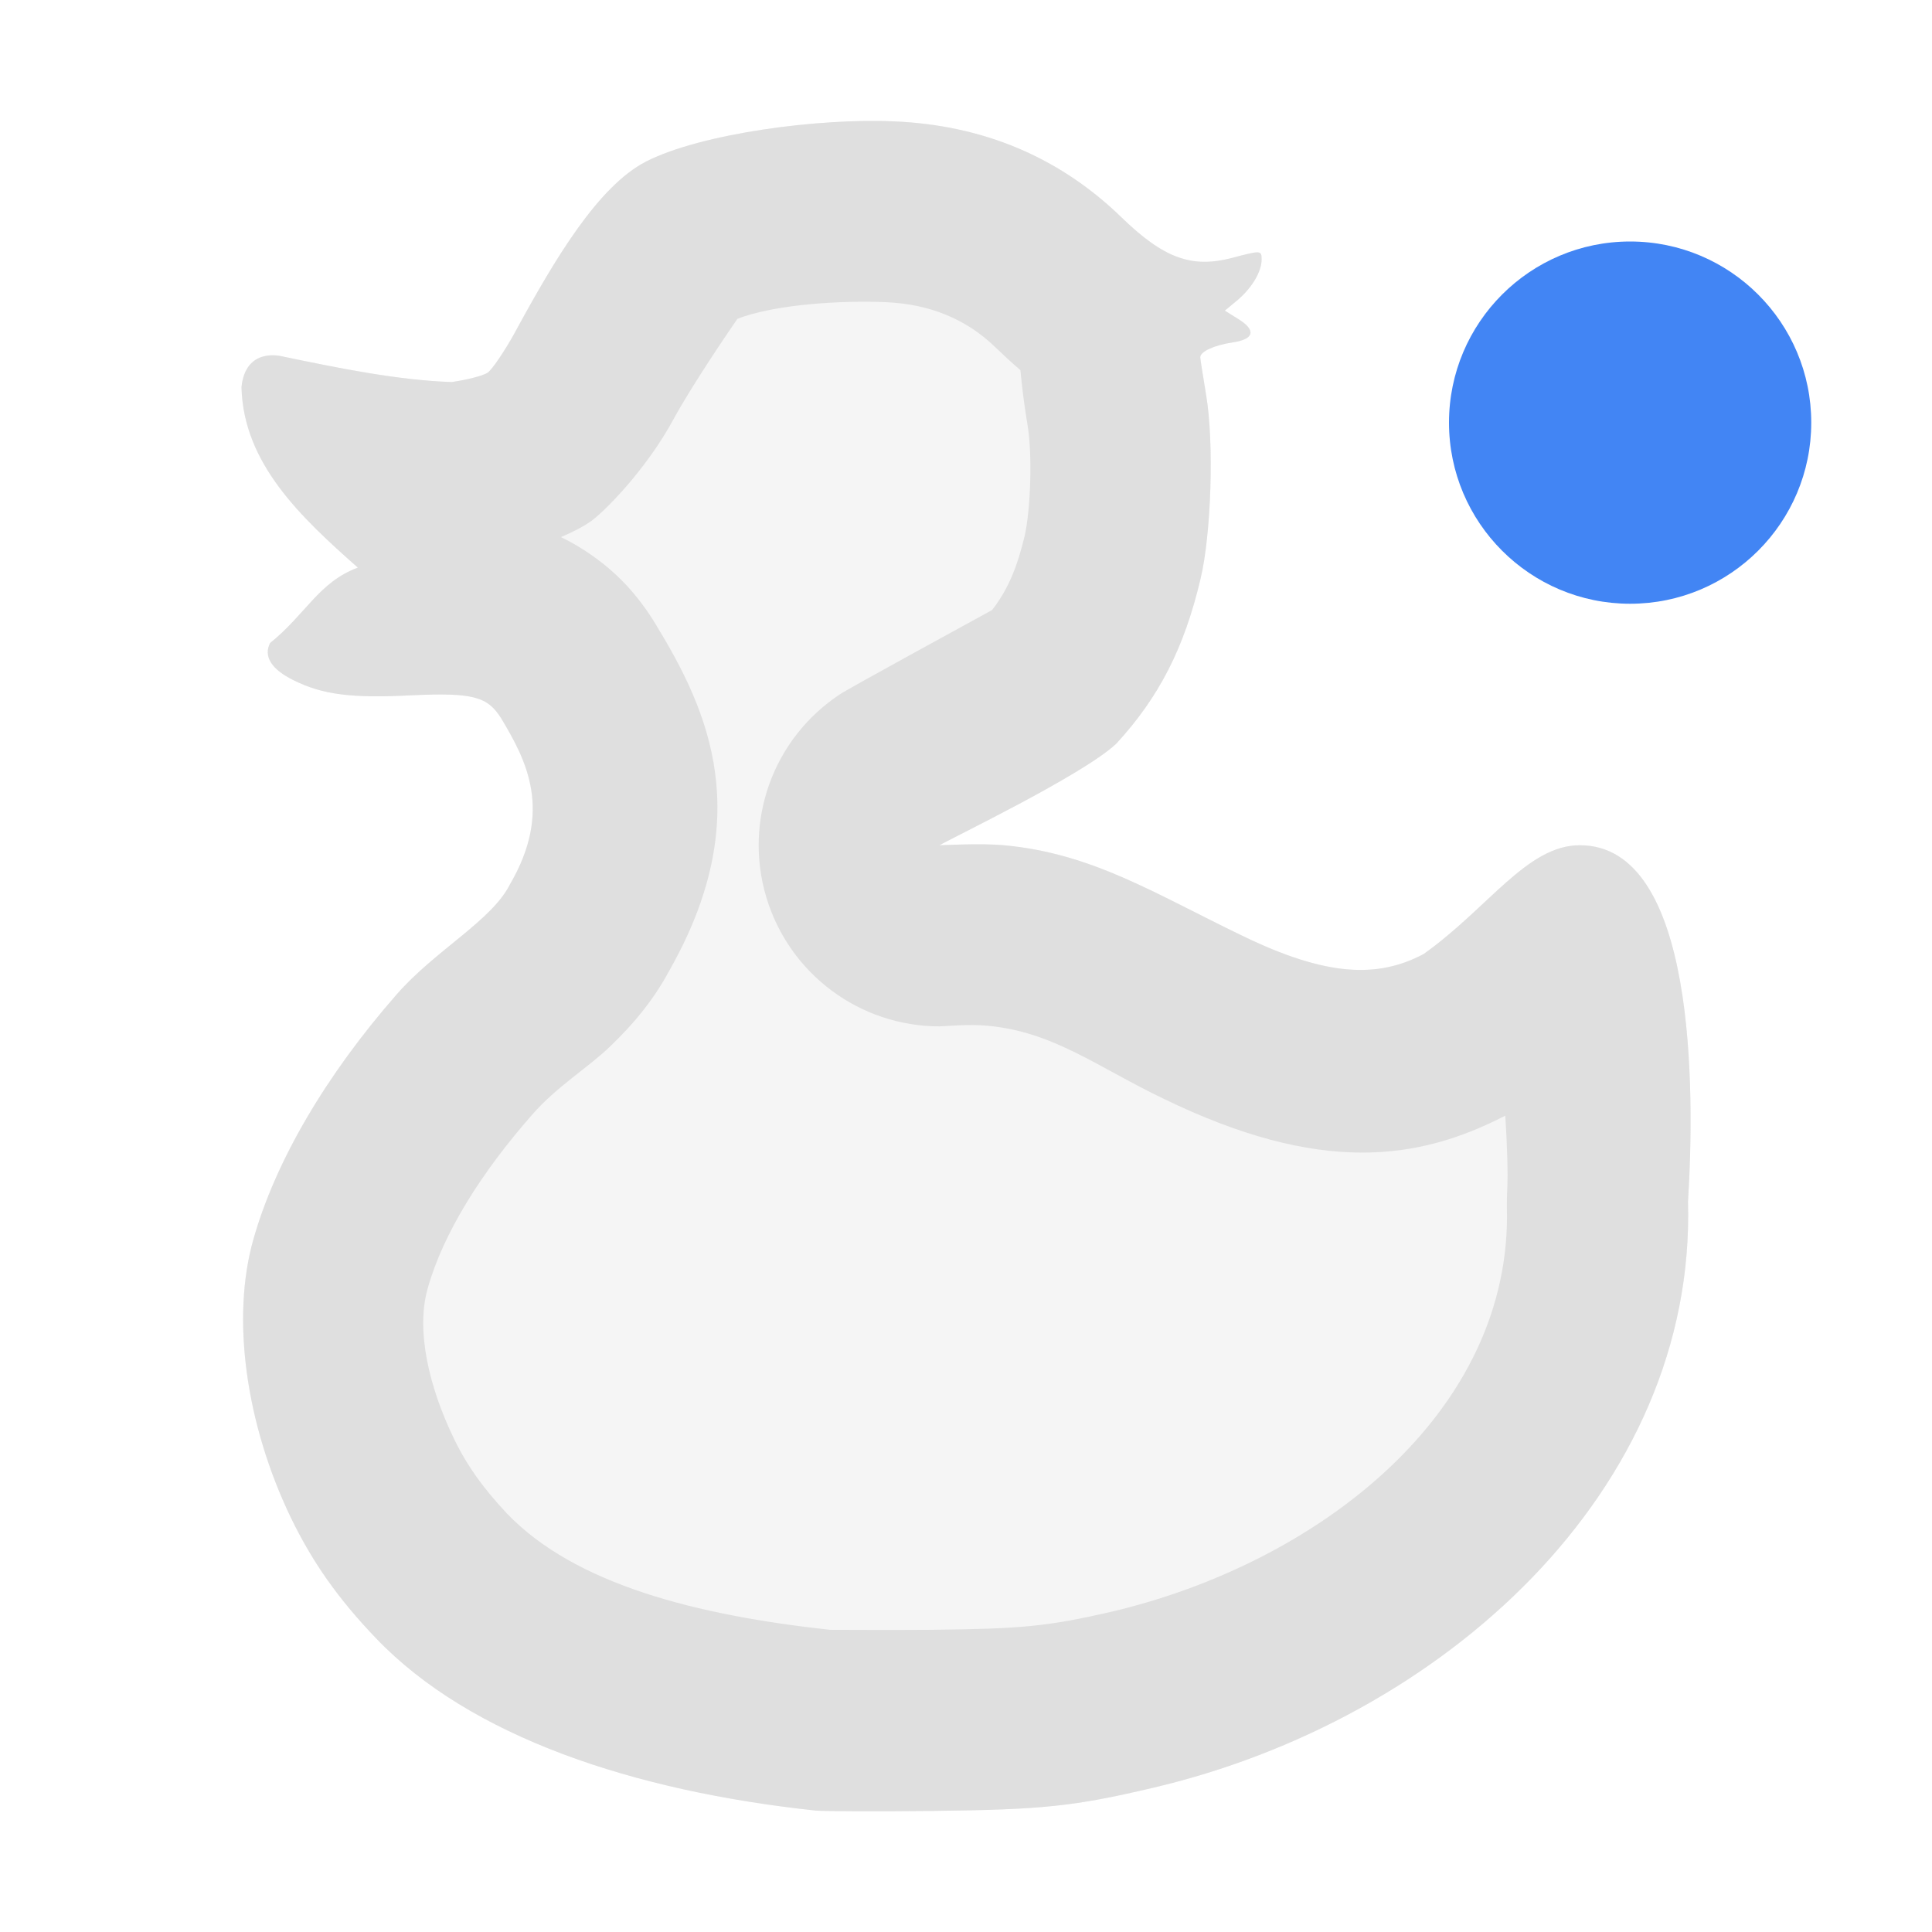 
<svg xmlns="http://www.w3.org/2000/svg" xmlns:xlink="http://www.w3.org/1999/xlink" width="24px" height="24px" viewBox="0 0 24 24" version="1.1">
<defs>
<filter id="alpha" filterUnits="objectBoundingBox" x="0%" y="0%" width="100%" height="100%">
  <feColorMatrix type="matrix" in="SourceGraphic" values="0 0 0 0 1 0 0 0 0 1 0 0 0 0 1 0 0 0 1 0"/>
</filter>
<mask id="mask0">
  <g filter="url(#alpha)">
<rect x="0" y="0" width="24" height="24" style="fill:rgb(0%,0%,0%);fill-opacity:0.3;stroke:none;"/>
  </g>
</mask>
<clipPath id="clip1">
  <rect x="0" y="0" width="24" height="24"/>
</clipPath>
<g id="surface5" clip-path="url(#clip1)">
<path style=" stroke:none;fill-rule:nonzero;fill:rgb(87.451%,87.451%,87.451%);fill-opacity:1;" d="M 10.137 22.492 C 7.867 22.25 5.84 21.574 4.672 20.352 C 4.199 19.859 3.879 19.402 3.613 18.852 C 3.051 17.684 2.871 16.367 3.148 15.395 C 3.422 14.426 4.047 13.359 4.926 12.355 C 5.41 11.801 6.109 11.438 6.336 10.984 C 6.871 10.066 6.535 9.441 6.23 8.93 C 6.059 8.652 5.879 8.602 5.113 8.637 C 4.367 8.676 4.004 8.629 3.645 8.449 C 3.367 8.312 3.273 8.152 3.355 7.988 C 3.801 7.629 3.957 7.234 4.445 7.051 C 3.73 6.418 3.023 5.754 3 4.809 C 3.051 4.305 3.5 4.426 3.5 4.426 C 4.211 4.574 4.941 4.723 5.609 4.746 C 5.801 4.719 6 4.668 6.059 4.629 C 6.113 4.59 6.266 4.367 6.395 4.133 C 6.895 3.211 7.43 2.316 8.023 2.008 C 8.711 1.656 10.184 1.465 11.109 1.508 C 12.215 1.555 13.16 1.953 13.926 2.695 C 14.457 3.211 14.805 3.336 15.309 3.203 C 15.664 3.109 15.672 3.109 15.672 3.223 C 15.672 3.375 15.555 3.57 15.379 3.723 L 15.215 3.859 L 15.379 3.961 C 15.609 4.102 15.582 4.215 15.309 4.254 C 15.082 4.289 14.91 4.367 14.91 4.438 C 14.91 4.461 14.945 4.676 14.984 4.914 C 15.082 5.5 15.047 6.629 14.914 7.188 C 14.711 8.051 14.398 8.66 13.867 9.238 C 13.453 9.629 11.781 10.43 11.672 10.5 C 11.727 10.5 12.172 10.473 12.473 10.5 C 13.57 10.602 14.332 11.094 15.434 11.625 C 16.473 12.129 17.109 12.156 17.684 11.852 C 18.492 11.277 18.969 10.5 19.625 10.5 C 21.07 10.5 21.055 13.539 20.969 14.926 C 21.07 18.508 17.93 21.367 14.312 22.211 C 13.336 22.441 12.945 22.48 11.59 22.496 C 10.891 22.504 10.234 22.5 10.137 22.492 Z M 10.137 22.492 "/>
</g>
</defs>
<g id="surface1">
<use xlink:href="#surface5" mask="url(#mask0)"/>
<path style=" stroke:none;fill-rule:nonzero;fill:rgb(87.451%,87.451%,87.451%);fill-opacity:1;" d="M 10.137 22.492 C 7.867 22.25 5.84 21.574 4.672 20.352 C 4.199 19.859 3.879 19.402 3.613 18.852 C 3.051 17.684 2.871 16.367 3.148 15.395 C 3.422 14.426 4.047 13.359 4.926 12.355 C 5.41 11.801 6.109 11.438 6.336 10.984 C 6.871 10.066 6.535 9.441 6.23 8.93 C 6.059 8.652 5.879 8.602 5.113 8.637 C 4.367 8.676 4.004 8.629 3.645 8.449 C 3.367 8.312 3.273 8.152 3.355 7.988 C 3.801 7.629 3.957 7.234 4.445 7.051 C 3.73 6.418 3.023 5.754 3 4.809 C 3.051 4.305 3.5 4.426 3.5 4.426 C 4.211 4.574 4.941 4.723 5.609 4.746 C 5.801 4.719 6 4.668 6.059 4.629 C 6.113 4.59 6.266 4.367 6.395 4.133 C 6.895 3.211 7.43 2.316 8.023 2.008 C 8.711 1.656 10.184 1.465 11.109 1.508 C 12.215 1.555 13.16 1.953 13.926 2.695 C 14.457 3.211 14.805 3.336 15.309 3.203 C 15.664 3.109 15.672 3.109 15.672 3.223 C 15.672 3.375 15.555 3.57 15.379 3.723 L 15.215 3.859 L 15.379 3.961 C 15.609 4.102 15.582 4.215 15.309 4.254 C 15.082 4.289 14.91 4.367 14.91 4.438 C 14.91 4.461 14.945 4.676 14.984 4.914 C 15.082 5.5 15.047 6.629 14.914 7.188 C 14.711 8.051 14.398 8.66 13.867 9.238 C 13.453 9.629 11.781 10.43 11.672 10.5 C 11.727 10.5 12.172 10.473 12.473 10.5 C 13.57 10.602 14.332 11.094 15.434 11.625 C 16.473 12.129 17.109 12.156 17.684 11.852 C 18.492 11.277 18.969 10.5 19.625 10.5 C 21.07 10.5 21.055 13.539 20.969 14.926 C 21.07 18.508 17.93 21.367 14.312 22.211 C 13.336 22.441 12.945 22.48 11.59 22.496 C 10.891 22.504 10.234 22.5 10.137 22.492 Z M 12.676 4.598 C 12.574 4.512 12.469 4.414 12.363 4.312 C 11.996 3.957 11.539 3.777 11.008 3.754 C 10.473 3.73 9.629 3.777 9.16 3.961 C 9.047 4.125 8.602 4.777 8.367 5.207 C 8.016 5.855 7.48 6.383 7.328 6.484 C 7.262 6.531 7.133 6.602 6.969 6.672 C 7.105 6.738 7.223 6.809 7.324 6.879 C 7.645 7.098 7.914 7.371 8.152 7.766 C 8.801 8.832 9.402 10.156 8.305 12.074 C 8.133 12.395 7.887 12.707 7.57 13.008 C 7.305 13.262 6.91 13.504 6.617 13.84 C 5.984 14.559 5.508 15.312 5.312 16.008 C 5.164 16.535 5.332 17.238 5.641 17.875 C 5.805 18.215 6.008 18.492 6.297 18.801 C 7.148 19.688 8.664 20.066 10.309 20.246 C 10.453 20.246 11.062 20.25 11.566 20.246 C 12.676 20.234 13 20.207 13.801 20.023 C 16.379 19.418 18.793 17.543 18.719 14.992 C 18.719 14.922 18.719 14.855 18.723 14.789 C 18.734 14.574 18.723 14.227 18.699 13.859 C 17.617 14.418 16.398 14.594 14.453 13.648 C 13.629 13.254 13.086 12.816 12.266 12.742 C 12.043 12.719 11.711 12.75 11.672 12.75 C 10.68 12.75 9.805 12.098 9.52 11.148 C 9.234 10.195 9.605 9.172 10.434 8.625 C 10.516 8.566 11.996 7.758 12.324 7.578 C 12.523 7.324 12.637 7.039 12.727 6.664 C 12.805 6.328 12.824 5.641 12.766 5.289 C 12.719 5.016 12.691 4.758 12.676 4.598 Z M 12.676 4.598 "/>
<path style=" stroke:none;fill-rule:nonzero;fill:rgb(25.882%,52.157%,95.686%);fill-opacity:1;" d="M 22.5 5.25 C 22.5 6.492 21.492 7.5 20.25 7.5 C 19.008 7.5 18 6.492 18 5.25 C 18 4.008 19.008 3 20.25 3 C 21.492 3 22.5 4.008 22.5 5.25 Z M 22.5 5.25 "/>
</g>
</svg>
